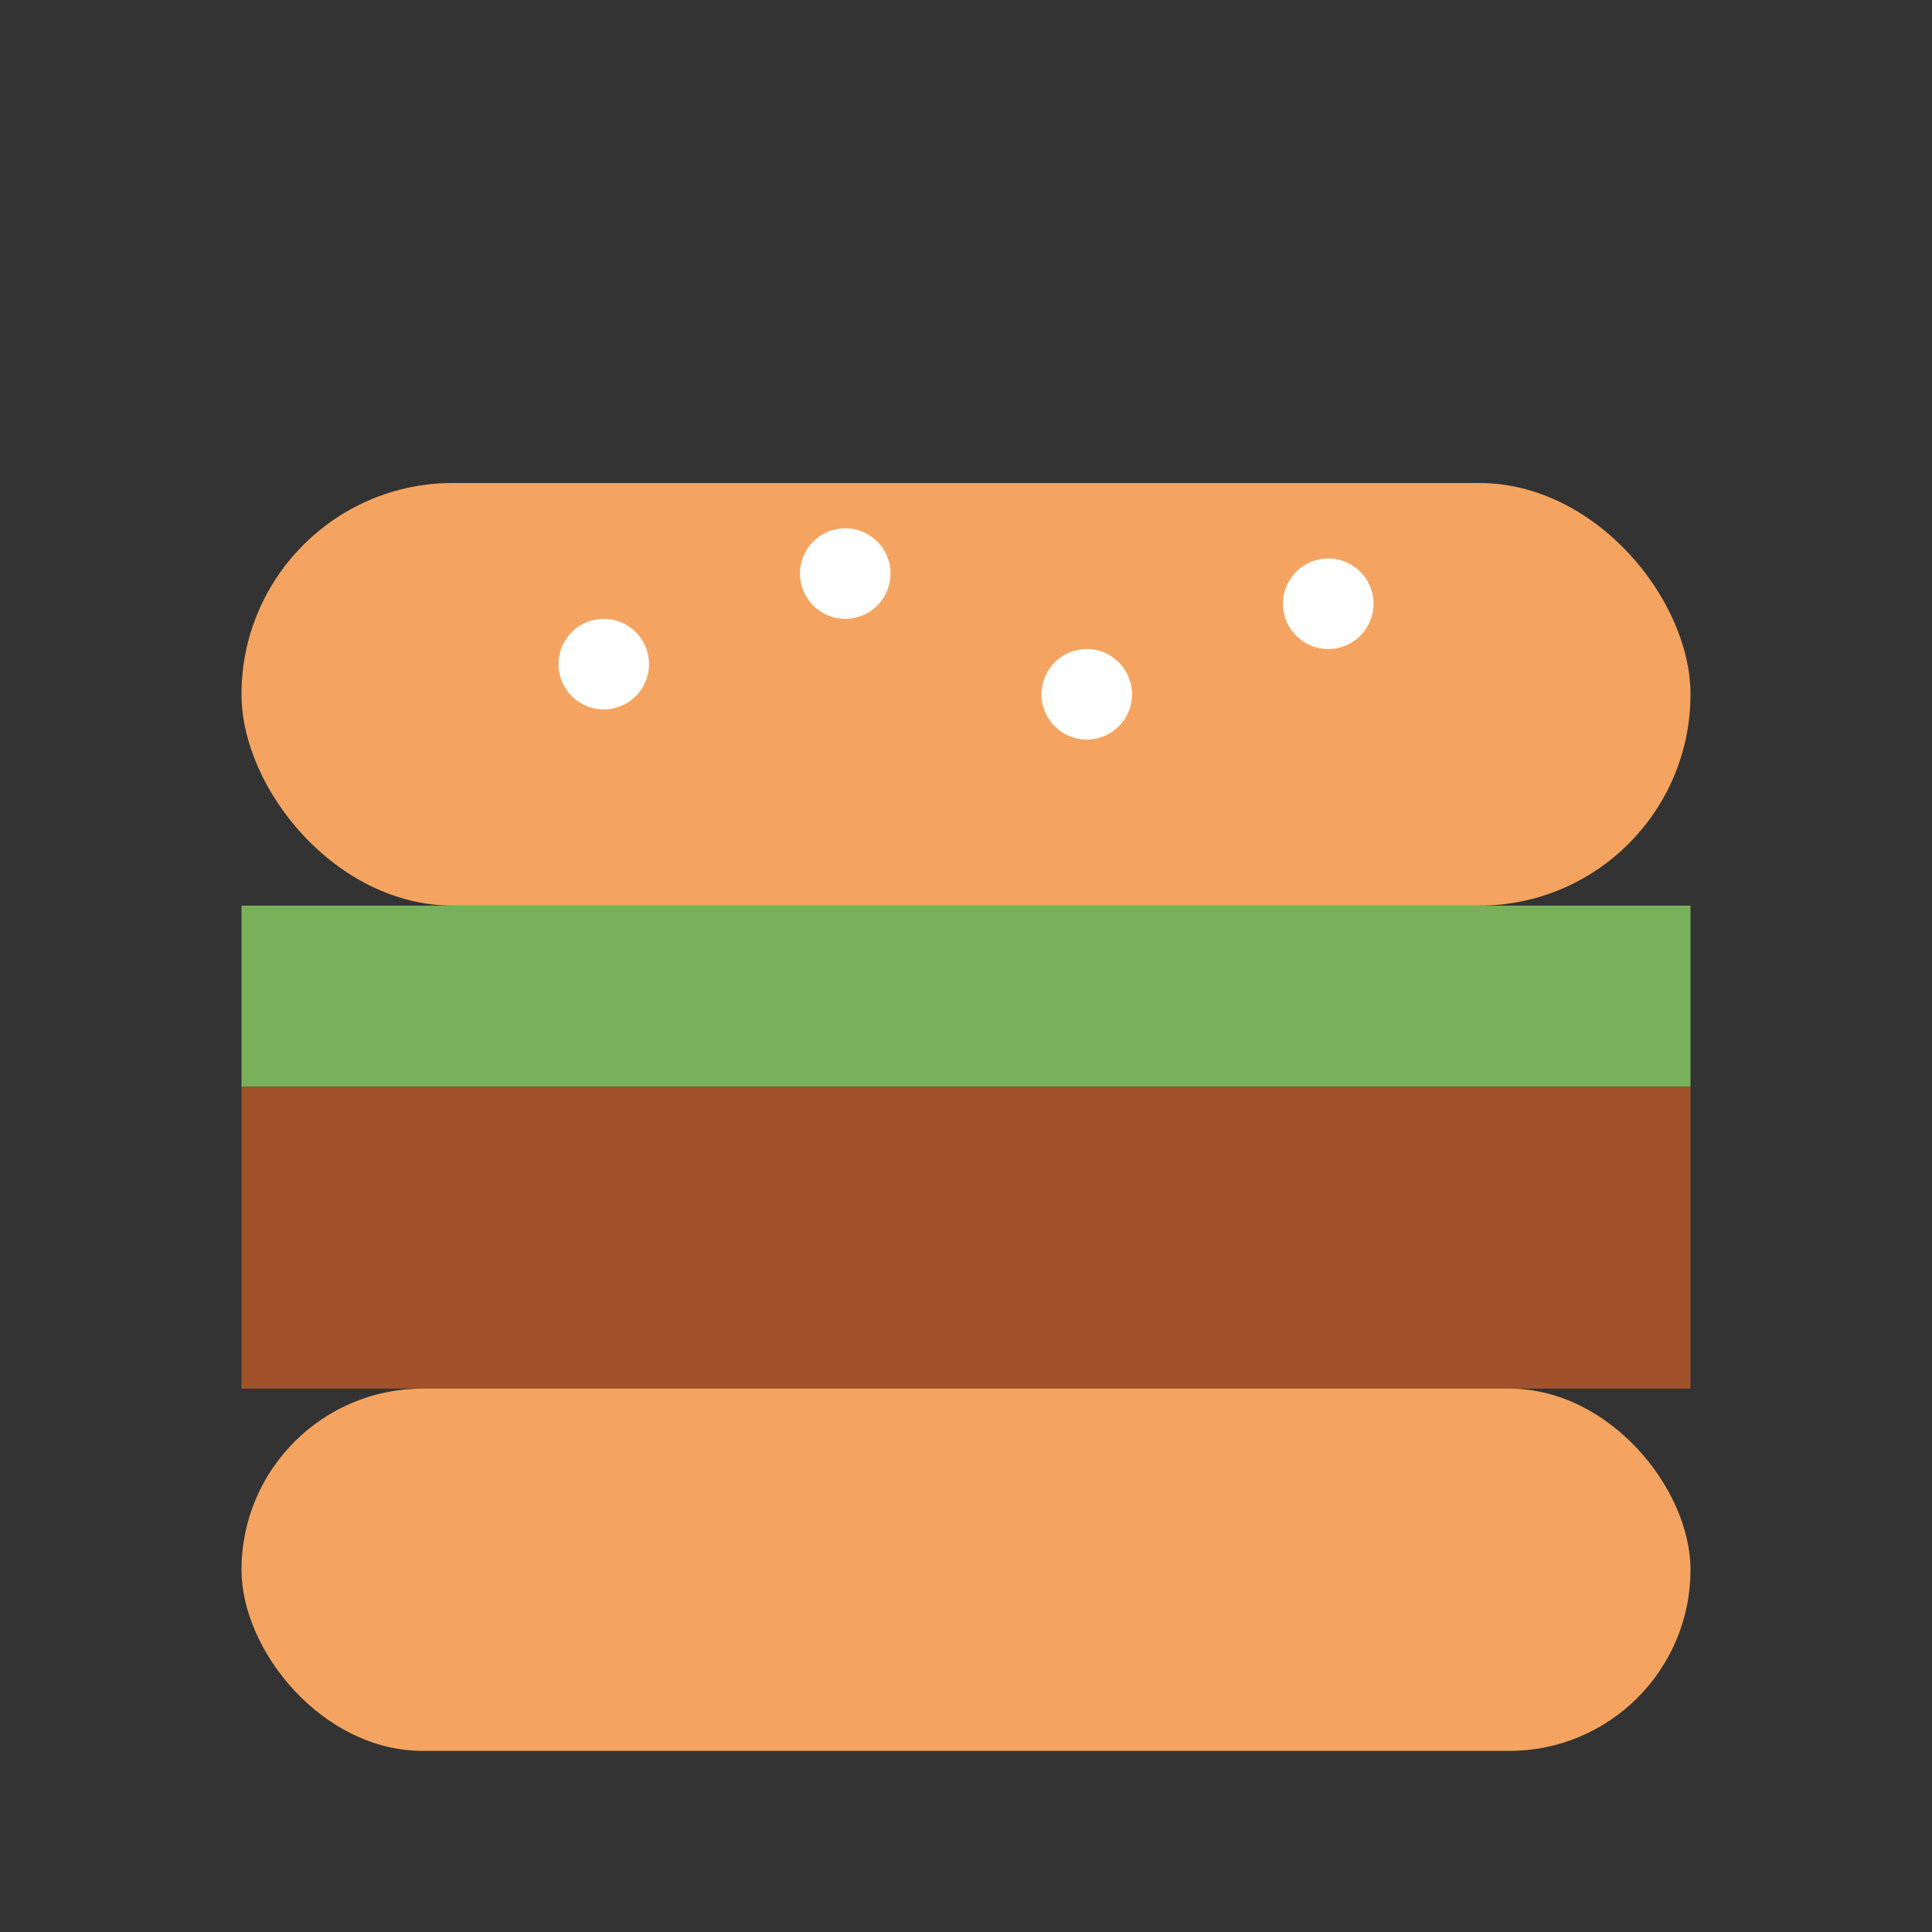 <svg xmlns="http://www.w3.org/2000/svg" viewBox="0 0 64 64">
  <rect x="0" y="0" width="64" height="64" fill="#333333" stroke="none"/>
  <rect x="8" y="16" width="48" height="14" rx="7" fill="#f4a460"/>
  <circle cx="20" cy="22" r="1.5" fill="#fff"/>
  <circle cx="28" cy="19" r="1.5" fill="#fff"/>
  <circle cx="36" cy="23" r="1.5" fill="#fff"/>
  <circle cx="44" cy="20" r="1.5" fill="#fff"/>
  <rect x="8" y="30" width="48" height="6" fill="#78b159"/>
  <rect x="8" y="36" width="48" height="10" fill="#a1522a"/>
  <rect x="8" y="46" width="48" height="12" rx="6" fill="#f4a460"/>
</svg>
